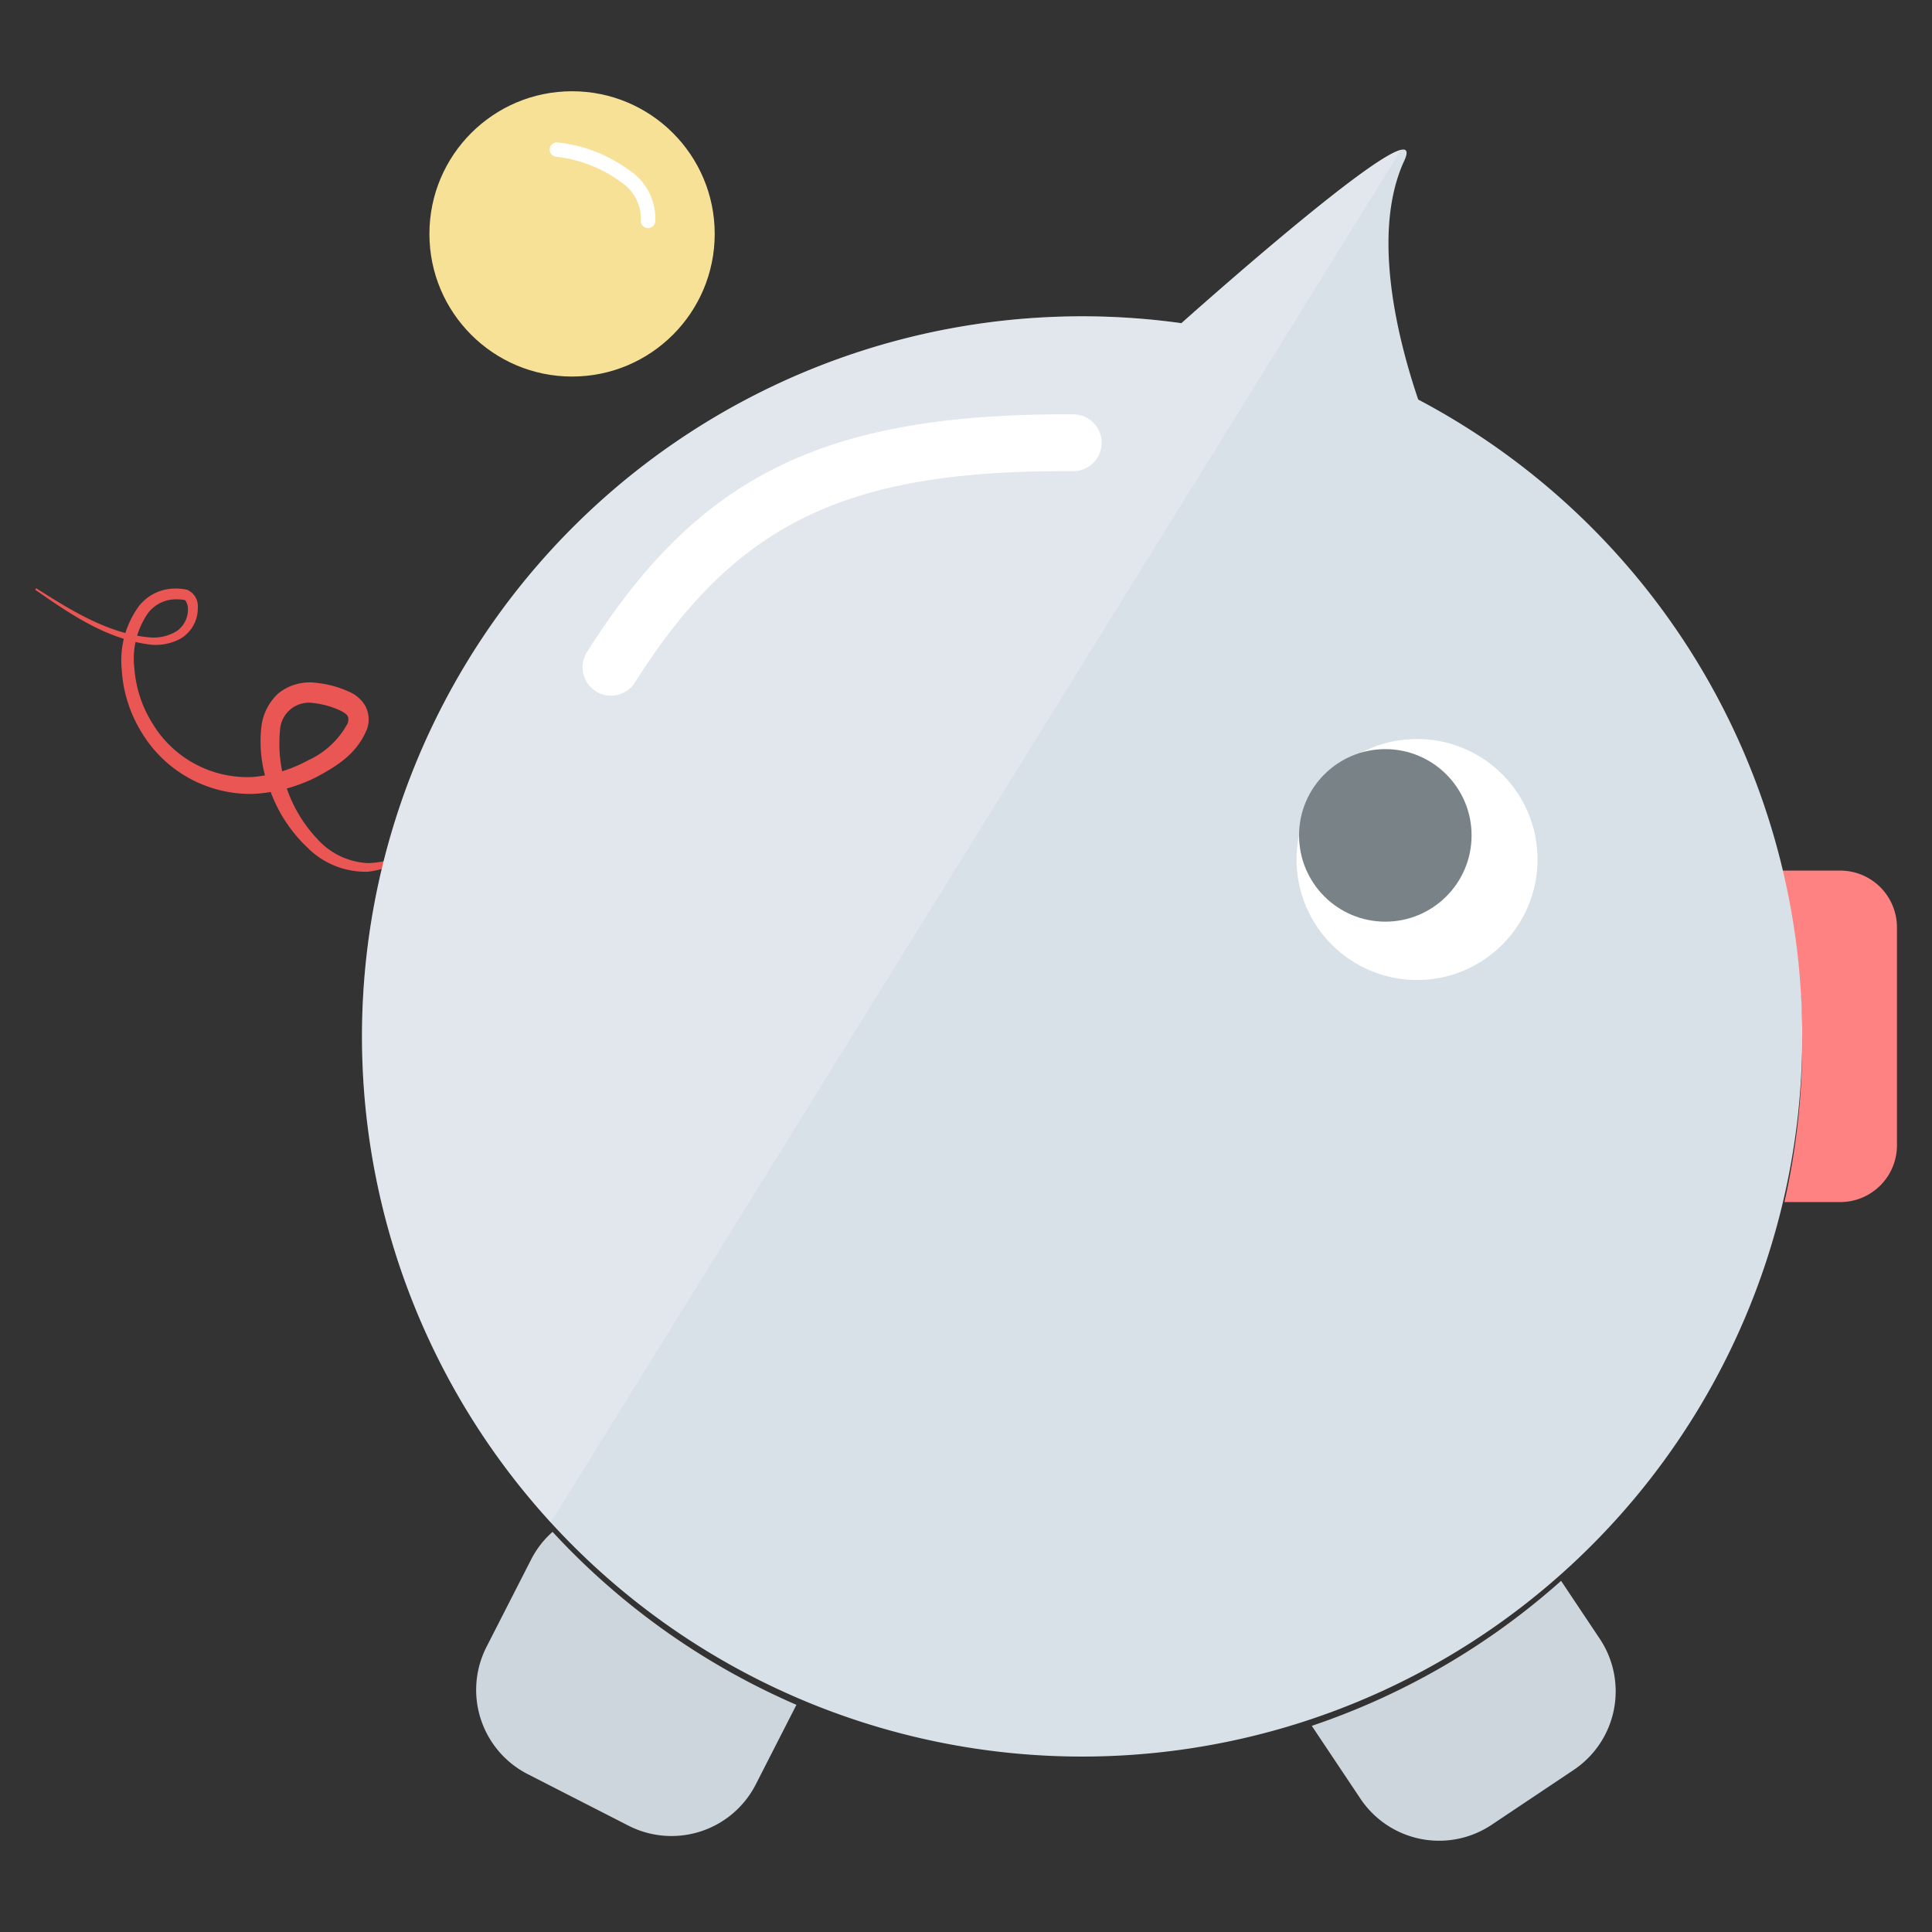 <svg xmlns="http://www.w3.org/2000/svg" xmlns:xlink="http://www.w3.org/1999/xlink" viewBox="0 0 150 150"><rect x="0" y="0" width="150" height="150" fill="#333333" stroke="none"/><defs><style>.cls-1{fill:#d9e1e8;}.cls-2{fill:#e95653;}.cls-3{fill:#ff8282;}.cls-4{fill:#ced6dd;}.cls-5{clip-path:url(#clip-path);}.cls-6,.cls-7{fill:#fff;}.cls-6{opacity:0.2;}.cls-8{fill:#788287;}.cls-9{fill:#f7e196;}.cls-10{fill:none;}</style><clipPath id="clip-path"><path class="cls-1" d="M110.112,31.026c-1.573-4.631-3.685-12.919-1.09-18.535,2.095-4.533-14.133,9.782-17.3,12.6a55.911,55.911,0,1,0,18.393,5.932Z"/></clipPath></defs><title>Sparschwein-grau</title><g id="Layer_2" data-name="Layer 2"><g id="Layer_1-2" data-name="Layer 1"><path class="cls-2" d="M2.812,45.67c2.7,1.727,5.606,3.522,8.761,3.812A3.411,3.411,0,0,0,13.716,49a2.018,2.018,0,0,0,.871-1.779c0-.324-.211-.677-.251-.634a3.43,3.43,0,0,0-1.07-.028,2.713,2.713,0,0,0-1.779,1.049,6.223,6.223,0,0,0-1.052,4.305,9.366,9.366,0,0,0,1.46,4.344,8.593,8.593,0,0,0,7.685,4.071,10.952,10.952,0,0,0,4.361-1.306A6.564,6.564,0,0,0,27,56.145c.128-.51.006-.679-.586-.981a6.679,6.679,0,0,0-2.073-.579,2.251,2.251,0,0,0-2.6,2.1,10.779,10.779,0,0,0,2.847,8.4,5.645,5.645,0,0,0,3.986,1.927,6.9,6.9,0,0,0,4.324-1.69l.1.117A7.311,7.311,0,0,1,28.6,67.679a6.354,6.354,0,0,1-4.717-1.859,11.357,11.357,0,0,1-2.832-4.239,10.213,10.213,0,0,1-.758-5.146,4.167,4.167,0,0,1,1.317-2.6,3.871,3.871,0,0,1,2.851-.831,8.225,8.225,0,0,1,2.618.691,2.68,2.68,0,0,1,1.283,1.111,2.249,2.249,0,0,1,.134,1.8c-.817,1.982-2.379,2.876-3.878,3.7a12.33,12.33,0,0,1-4.963,1.333,9.86,9.86,0,0,1-8.684-4.814,10.426,10.426,0,0,1-1.52-4.86,7.125,7.125,0,0,1,1.358-4.936,3.582,3.582,0,0,1,2.353-1.31,4.211,4.211,0,0,1,1.357.067,1.377,1.377,0,0,1,.838,1.386,2.739,2.739,0,0,1-1.27,2.372,4.023,4.023,0,0,1-2.549.488c-3.381-.469-6.154-2.406-8.81-4.248Z"/><path class="cls-3" d="M142.869,67.592H138.3a55.856,55.856,0,0,1,.242,25.736h4.33a4.407,4.407,0,0,0,4.407-4.407V72A4.408,4.408,0,0,0,142.869,67.592Z"/><path class="cls-4" d="M42.9,118.933a7.279,7.279,0,0,0-1.644,2.109l-3.483,6.82a7.345,7.345,0,0,0,3.2,9.882l7.822,4a7.345,7.345,0,0,0,9.882-3.2l3.157-6.182A56.059,56.059,0,0,1,42.9,118.933Z"/><path class="cls-4" d="M105.625,139.652a7.346,7.346,0,0,0,10.189,2.023l6.365-4.257a7.346,7.346,0,0,0,2.023-10.189l-3-4.493a55.856,55.856,0,0,1-19.356,11.258Z"/><path class="cls-1" d="M110.112,31.026c-1.573-4.631-3.685-12.919-1.09-18.535,2.095-4.533-14.133,9.782-17.3,12.6a55.911,55.911,0,1,0,18.393,5.932Z"/><g class="cls-5"><path class="cls-6" d="M40.32,122.141,31.9,105.221c-11.039-6.068-7.351-38.263-.133-52.749h0c21.691-29.407,41.222-29.052,57.2-32.6L110.277,9.216Z"/></g><path class="cls-7" d="M47.432,54.011a2.18,2.18,0,0,1-1.176-.343,2.208,2.208,0,0,1-.682-3.042c8.7-13.768,18.478-18.56,37.805-18.456a2.206,2.206,0,0,1-.016,4.411c-.3,0-.55,0-.82,0-17.088,0-25.536,4.2-33.248,16.406A2.2,2.2,0,0,1,47.432,54.011Z"/><circle class="cls-7" cx="110.018" cy="66.731" r="9.355"/><circle class="cls-8" cx="107.556" cy="64.86" r="6.697"/><circle class="cls-9" cx="44.415" cy="18.16" r="11.075"/><path class="cls-7" d="M50.313,17.709a.425.425,0,0,1-.071-.006.56.56,0,0,1-.485-.628,3.419,3.419,0,0,0-1.616-2.988,10.34,10.34,0,0,0-4.974-1.917.56.56,0,1,1,.142-1.111A11.437,11.437,0,0,1,48.83,13.2a4.468,4.468,0,0,1,2.039,4.016A.562.562,0,0,1,50.313,17.709Z"/><rect class="cls-10" width="150" height="150"/></g></g></svg>